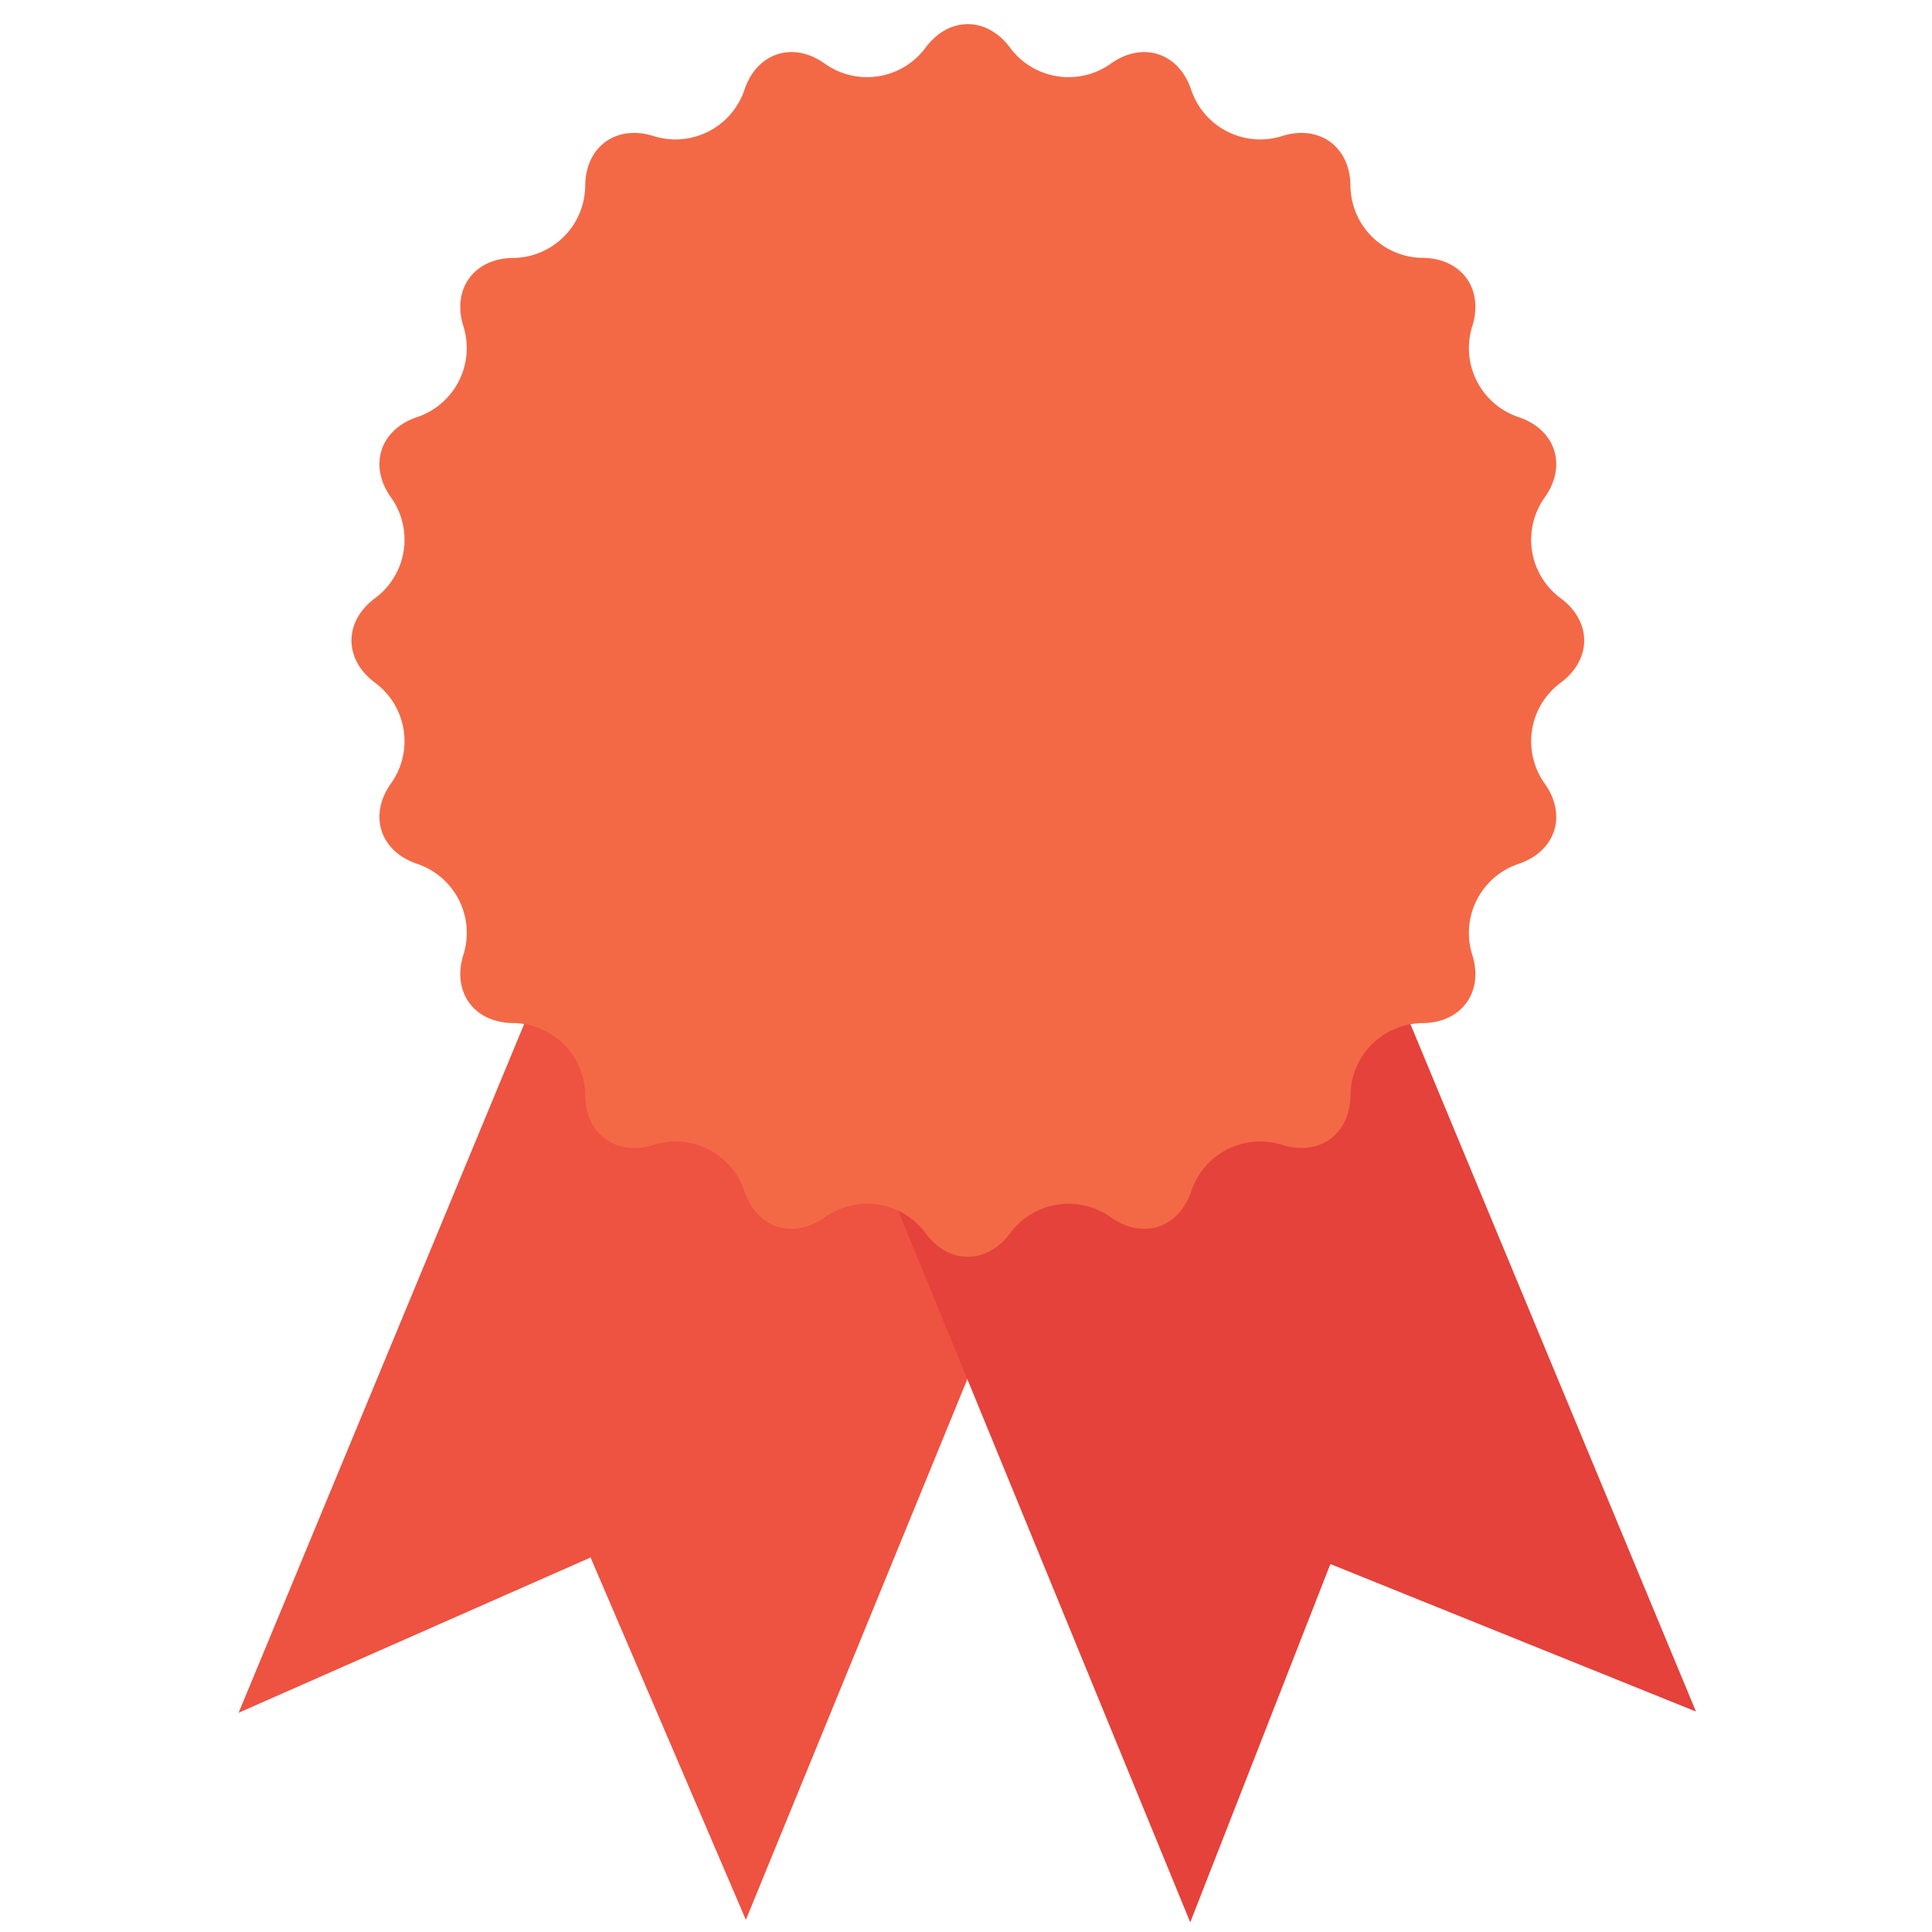 <svg id="Layer_1" data-name="Layer 1" xmlns="http://www.w3.org/2000/svg" viewBox="0 0 1000 1000"><title>leaderboard icon</title><polygon points="568.24 548.95 386.06 993.7 305.68 806.15 123.5 886.53 305.68 447.14 568.24 548.95" style="fill:#ee5241"/><polygon points="693.47 442.04 877.83 885.89 688.6 809.55 616.07 995 435.49 554.95 693.47 442.04" style="fill:#e4423b"/><path d="M479,24.77c12.06-16.37,31.8-16.37,43.87,0a37.68,37.68,0,0,0,52,8.23c16.53-11.84,35.31-5.74,41.72,13.56a37.69,37.69,0,0,0,46.9,23.9C682.88,64.3,698.85,75.9,699,96.24a37.69,37.69,0,0,0,37.22,37.22c20.34.14,31.94,16.11,25.79,35.49a37.69,37.69,0,0,0,23.9,46.91c19.3,6.41,25.4,25.18,13.55,41.72a37.68,37.68,0,0,0,8.24,52c16.37,12.06,16.37,31.8,0,43.87a37.68,37.68,0,0,0-8.24,52c11.85,16.53,5.75,35.3-13.55,41.72a37.68,37.68,0,0,0-23.9,46.9c6.15,19.38-5.45,35.35-25.79,35.49A37.7,37.7,0,0,0,699,566.76c-.13,20.34-16.1,31.94-35.49,25.79a37.68,37.68,0,0,0-46.9,23.9c-6.41,19.29-25.19,25.39-41.72,13.55a37.68,37.68,0,0,0-52,8.24c-12.07,16.37-31.81,16.37-43.87,0A37.68,37.68,0,0,0,427,630c-16.54,11.84-35.31,5.74-41.72-13.55a37.69,37.69,0,0,0-46.91-23.9C319,598.7,303,587.1,302.9,566.76a37.69,37.69,0,0,0-37.22-37.22c-20.33-.14-31.94-16.11-25.78-35.49a37.69,37.69,0,0,0-23.9-46.9c-19.3-6.42-25.4-25.19-13.56-41.72a37.68,37.68,0,0,0-8.23-52c-16.37-12.07-16.37-31.81,0-43.87a37.68,37.68,0,0,0,8.23-52C190.6,241,196.7,222.27,216,215.86A37.7,37.7,0,0,0,239.9,169c-6.16-19.38,5.45-35.35,25.78-35.49A37.67,37.67,0,0,0,302.9,96.24C303,75.9,319,64.3,338.39,70.46a37.7,37.7,0,0,0,46.91-23.9C391.71,27.26,410.48,21.16,427,33A37.68,37.68,0,0,0,479,24.77Z" style="fill:#f36946"/></svg>